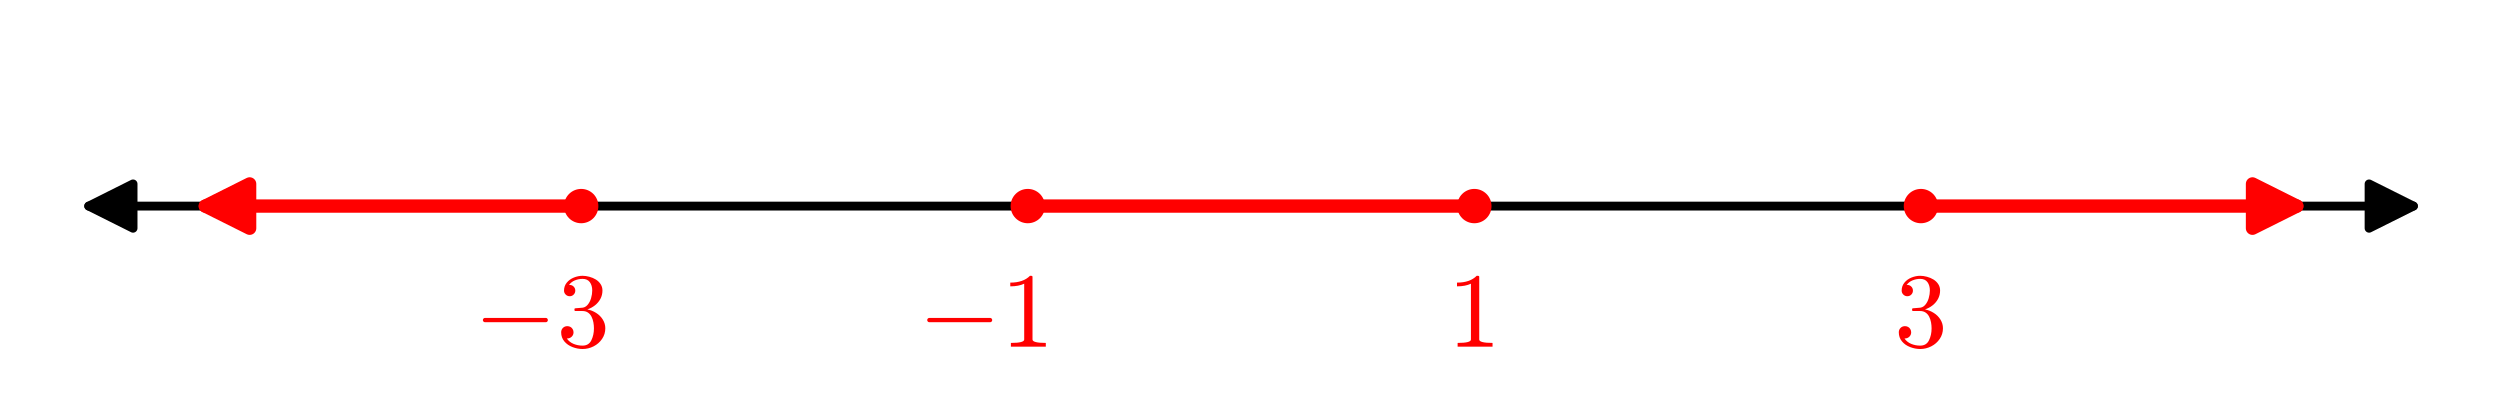 <?xml version="1.0" encoding="utf-8" standalone="no"?>
<!DOCTYPE svg PUBLIC "-//W3C//DTD SVG 1.1//EN"
  "http://www.w3.org/Graphics/SVG/1.1/DTD/svg11.dtd">
<!-- Created with matplotlib (http://matplotlib.org/) -->
<svg height="92pt" version="1.1" viewBox="0 0 564 92" width="564pt" xmlns="http://www.w3.org/2000/svg" xmlns:xlink="http://www.w3.org/1999/xlink">
 <defs>
  <style type="text/css">
*{stroke-linecap:butt;stroke-linejoin:round;}
  </style>
 </defs>
 <g id="figure_1">
  <g id="patch_1">
   <path d="
M0 92.983
L564.48 92.983
L564.48 0
L0 0
z
" style="fill:#ffffff;"/>
  </g>
  <g id="axes_1">
   <g id="patch_2">
    <path d="
M7.2 85.783
L557.28 85.783
L557.28 7.2
L7.2 7.2
z
" style="fill:#ffffff;"/>
   </g>
   <g id="patch_3">
    <path clip-path="url(#pe78c3a5e58)" d="
M282.24 46.491
Q150.009 46.491 20.015 46.491" style="fill:none;stroke:#000000;stroke-linecap:round;stroke-width:2.0;"/>
    <path clip-path="url(#pe78c3a5e58)" d="
M30.015 51.491
L20.015 46.491
L30.015 41.491
L30.015 51.491
z
" style="stroke:#000000;stroke-linecap:round;stroke-width:2.0;"/>
   </g>
   <g id="patch_4">
    <path clip-path="url(#pe78c3a5e58)" d="
M282.24 46.491
Q414.471 46.491 544.465 46.491" style="fill:none;stroke:#000000;stroke-linecap:round;stroke-width:2.0;"/>
    <path clip-path="url(#pe78c3a5e58)" d="
M534.465 41.491
L544.465 46.491
L534.465 51.491
L534.465 41.491
z
" style="stroke:#000000;stroke-linecap:round;stroke-width:2.0;"/>
   </g>
   <g id="matplotlib.axis_1"/>
   <g id="matplotlib.axis_2"/>
   <g id="text_1">
    <!-- $-3$ -->
    <defs>
     <path d="
M9.516 7.719
Q11.859 4.297 15.812 2.641
Q19.781 0.984 24.312 0.984
Q30.125 0.984 32.562 5.938
Q35.016 10.891 35.016 17.188
Q35.016 20.016 34.5 22.844
Q33.984 25.688 32.766 28.125
Q31.547 30.562 29.422 32.031
Q27.297 33.5 24.219 33.5
L17.578 33.5
Q16.703 33.5 16.703 34.422
L16.703 35.297
Q16.703 36.078 17.578 36.078
L23.094 36.531
Q26.609 36.531 28.922 39.156
Q31.25 41.797 32.328 45.578
Q33.406 49.359 33.406 52.781
Q33.406 57.562 31.156 60.641
Q28.906 63.719 24.312 63.719
Q20.516 63.719 17.047 62.281
Q13.578 60.844 11.531 57.906
Q11.719 57.953 11.859 57.984
Q12.016 58.016 12.203 58.016
Q14.453 58.016 15.969 56.453
Q17.484 54.891 17.484 52.688
Q17.484 50.531 15.969 48.969
Q14.453 47.406 12.203 47.406
Q10.016 47.406 8.453 48.969
Q6.891 50.531 6.891 52.688
Q6.891 56.984 9.469 60.156
Q12.062 63.328 16.141 64.969
Q20.219 66.609 24.312 66.609
Q27.344 66.609 30.703 65.703
Q34.078 64.797 36.812 63.109
Q39.547 61.422 41.281 58.781
Q43.016 56.156 43.016 52.781
Q43.016 48.578 41.141 45.016
Q39.266 41.453 35.984 38.859
Q32.719 36.281 28.812 35.016
Q33.156 34.188 37.062 31.734
Q40.969 29.297 43.328 25.484
Q45.703 21.688 45.703 17.281
Q45.703 11.766 42.672 7.297
Q39.656 2.828 34.719 0.312
Q29.781 -2.203 24.312 -2.203
Q19.625 -2.203 14.906 -0.406
Q10.203 1.375 7.203 4.938
Q4.203 8.5 4.203 13.484
Q4.203 15.969 5.859 17.625
Q7.516 19.281 10.016 19.281
Q11.625 19.281 12.969 18.531
Q14.312 17.781 15.062 16.406
Q15.828 15.047 15.828 13.484
Q15.828 11.031 14.109 9.375
Q12.406 7.719 10.016 7.719
z
" id="Cmr10-33"/>
     <path d="
M10.203 23
Q9.375 23 8.828 23.625
Q8.297 24.266 8.297 25
Q8.297 25.734 8.828 26.359
Q9.375 27 10.203 27
L67.578 27
Q68.359 27 68.875 26.359
Q69.391 25.734 69.391 25
Q69.391 24.266 68.875 23.625
Q68.359 23 67.578 23
z
" id="Cmsy10-a1"/>
    </defs>
    <g style="fill:#ff0000;" transform="translate(106.944 78.301)scale(0.24 -0.24)">
     <use transform="translate(0.0 0.391)" xlink:href="#Cmsy10-a1"/>
     <use transform="translate(77.686 0.391)" xlink:href="#Cmr10-33"/>
    </g>
   </g>
   <g id="text_2">
    <!-- $-1$ -->
    <defs>
     <path d="
M9.281 0
L9.281 3.516
Q21.781 3.516 21.781 6.688
L21.781 59.188
Q16.609 56.688 8.688 56.688
L8.688 60.203
Q20.953 60.203 27.203 66.609
L28.609 66.609
Q28.953 66.609 29.266 66.328
Q29.594 66.062 29.594 65.719
L29.594 6.688
Q29.594 3.516 42.094 3.516
L42.094 0
z
" id="Cmr10-31"/>
    </defs>
    <g style="fill:#ff0000;" transform="translate(207.187 78.301)scale(0.24 -0.24)">
     <use transform="translate(0.0 0.391)" xlink:href="#Cmsy10-a1"/>
     <use transform="translate(77.686 0.391)" xlink:href="#Cmr10-31"/>
    </g>
   </g>
   <g id="text_3">
    <!-- $1$ -->
    <g style="fill:#ff0000;" transform="translate(326.614 78.301)scale(0.24 -0.24)">
     <use transform="translate(0.0 0.391)" xlink:href="#Cmr10-31"/>
    </g>
   </g>
   <g id="text_4">
    <!-- $3$ -->
    <g style="fill:#ff0000;" transform="translate(427.361 78.301)scale(0.24 -0.24)">
     <use transform="translate(0.0 0.391)" xlink:href="#Cmr10-33"/>
    </g>
   </g>
   <g id="PathCollection_1">
    <defs>
     <path d="
M0 3.873
C1.027 3.873 2.012 3.465 2.739 2.739
C3.465 2.012 3.873 1.027 3.873 0
C3.873 -1.027 3.465 -2.012 2.739 -2.739
C2.012 -3.465 1.027 -3.873 0 -3.873
C-1.027 -3.873 -2.012 -3.465 -2.739 -2.739
C-3.465 -2.012 -3.873 -1.027 -3.873 0
C-3.873 1.027 -3.465 2.012 -2.739 2.739
C-2.012 3.465 -1.027 3.873 0 3.873
z
" id="C0_0_5009dfc2f8"/>
    </defs>
    <g clip-path="url(#pe78c3a5e58)">
     <use style="fill:#ff0000;" x="131.119" xlink:href="#C0_0_5009dfc2f8" y="46.491"/>
    </g>
   </g>
   <g id="PathCollection_2">
    <defs>
     <path d="
M0 3.873
C1.027 3.873 2.012 3.465 2.739 2.739
C3.465 2.012 3.873 1.027 3.873 0
C3.873 -1.027 3.465 -2.012 2.739 -2.739
C2.012 -3.465 1.027 -3.873 0 -3.873
C-1.027 -3.873 -2.012 -3.465 -2.739 -2.739
C-3.465 -2.012 -3.873 -1.027 -3.873 0
C-3.873 1.027 -3.465 2.012 -2.739 2.739
C-2.012 3.465 -1.027 3.873 0 3.873
z
" id="C1_0_5009dfc2f8"/>
    </defs>
    <g clip-path="url(#pe78c3a5e58)">
     <use style="fill:#ff0000;" x="231.866" xlink:href="#C1_0_5009dfc2f8" y="46.491"/>
    </g>
   </g>
   <g id="PathCollection_3">
    <defs>
     <path d="
M0 3.873
C1.027 3.873 2.012 3.465 2.739 2.739
C3.465 2.012 3.873 1.027 3.873 0
C3.873 -1.027 3.465 -2.012 2.739 -2.739
C2.012 -3.465 1.027 -3.873 0 -3.873
C-1.027 -3.873 -2.012 -3.465 -2.739 -2.739
C-3.465 -2.012 -3.873 -1.027 -3.873 0
C-3.873 1.027 -3.465 2.012 -2.739 2.739
C-2.012 3.465 -1.027 3.873 0 3.873
z
" id="C2_0_5009dfc2f8"/>
    </defs>
    <g clip-path="url(#pe78c3a5e58)">
     <use style="fill:#ff0000;" x="332.614" xlink:href="#C2_0_5009dfc2f8" y="46.491"/>
    </g>
   </g>
   <g id="PathCollection_4">
    <defs>
     <path d="
M0 3.873
C1.027 3.873 2.012 3.465 2.739 2.739
C3.465 2.012 3.873 1.027 3.873 0
C3.873 -1.027 3.465 -2.012 2.739 -2.739
C2.012 -3.465 1.027 -3.873 0 -3.873
C-1.027 -3.873 -2.012 -3.465 -2.739 -2.739
C-3.465 -2.012 -3.873 -1.027 -3.873 0
C-3.873 1.027 -3.465 2.012 -2.739 2.739
C-2.012 3.465 -1.027 3.873 0 3.873
z
" id="C3_0_5009dfc2f8"/>
    </defs>
    <g clip-path="url(#pe78c3a5e58)">
     <use style="fill:#ff0000;" x="433.361" xlink:href="#C3_0_5009dfc2f8" y="46.491"/>
    </g>
   </g>
   <g id="patch_5">
    <path clip-path="url(#pe78c3a5e58)" d="
M131.119 46.491
Q87.042 46.491 46.319 46.491" style="fill:none;stroke:#ff0000;stroke-linecap:round;stroke-width:3.0;"/>
    <path clip-path="url(#pe78c3a5e58)" d="
M56.319 51.491
L46.319 46.491
L56.319 41.491
L56.319 51.491
z
" style="fill:#ff0000;stroke:#ff0000;stroke-linecap:round;stroke-width:3.0;"/>
   </g>
   <g id="patch_6">
    <path clip-path="url(#pe78c3a5e58)" d="
M433.361 46.491
Q477.438 46.491 518.161 46.491" style="fill:none;stroke:#ff0000;stroke-linecap:round;stroke-width:3.0;"/>
    <path clip-path="url(#pe78c3a5e58)" d="
M508.161 41.491
L518.161 46.491
L508.161 51.491
L508.161 41.491
z
" style="fill:#ff0000;stroke:#ff0000;stroke-linecap:round;stroke-width:3.0;"/>
   </g>
   <g id="line2d_1">
    <path clip-path="url(#pe78c3a5e58)" d="
M231.866 46.491
L332.614 46.491" style="fill:none;stroke:#ff0000;stroke-linecap:square;stroke-width:3.0;"/>
   </g>
  </g>
 </g>
 <defs>
  <clipPath id="pe78c3a5e58">
   <rect height="78.583" width="550.08" x="7.2" y="7.2"/>
  </clipPath>
 </defs>
</svg>
